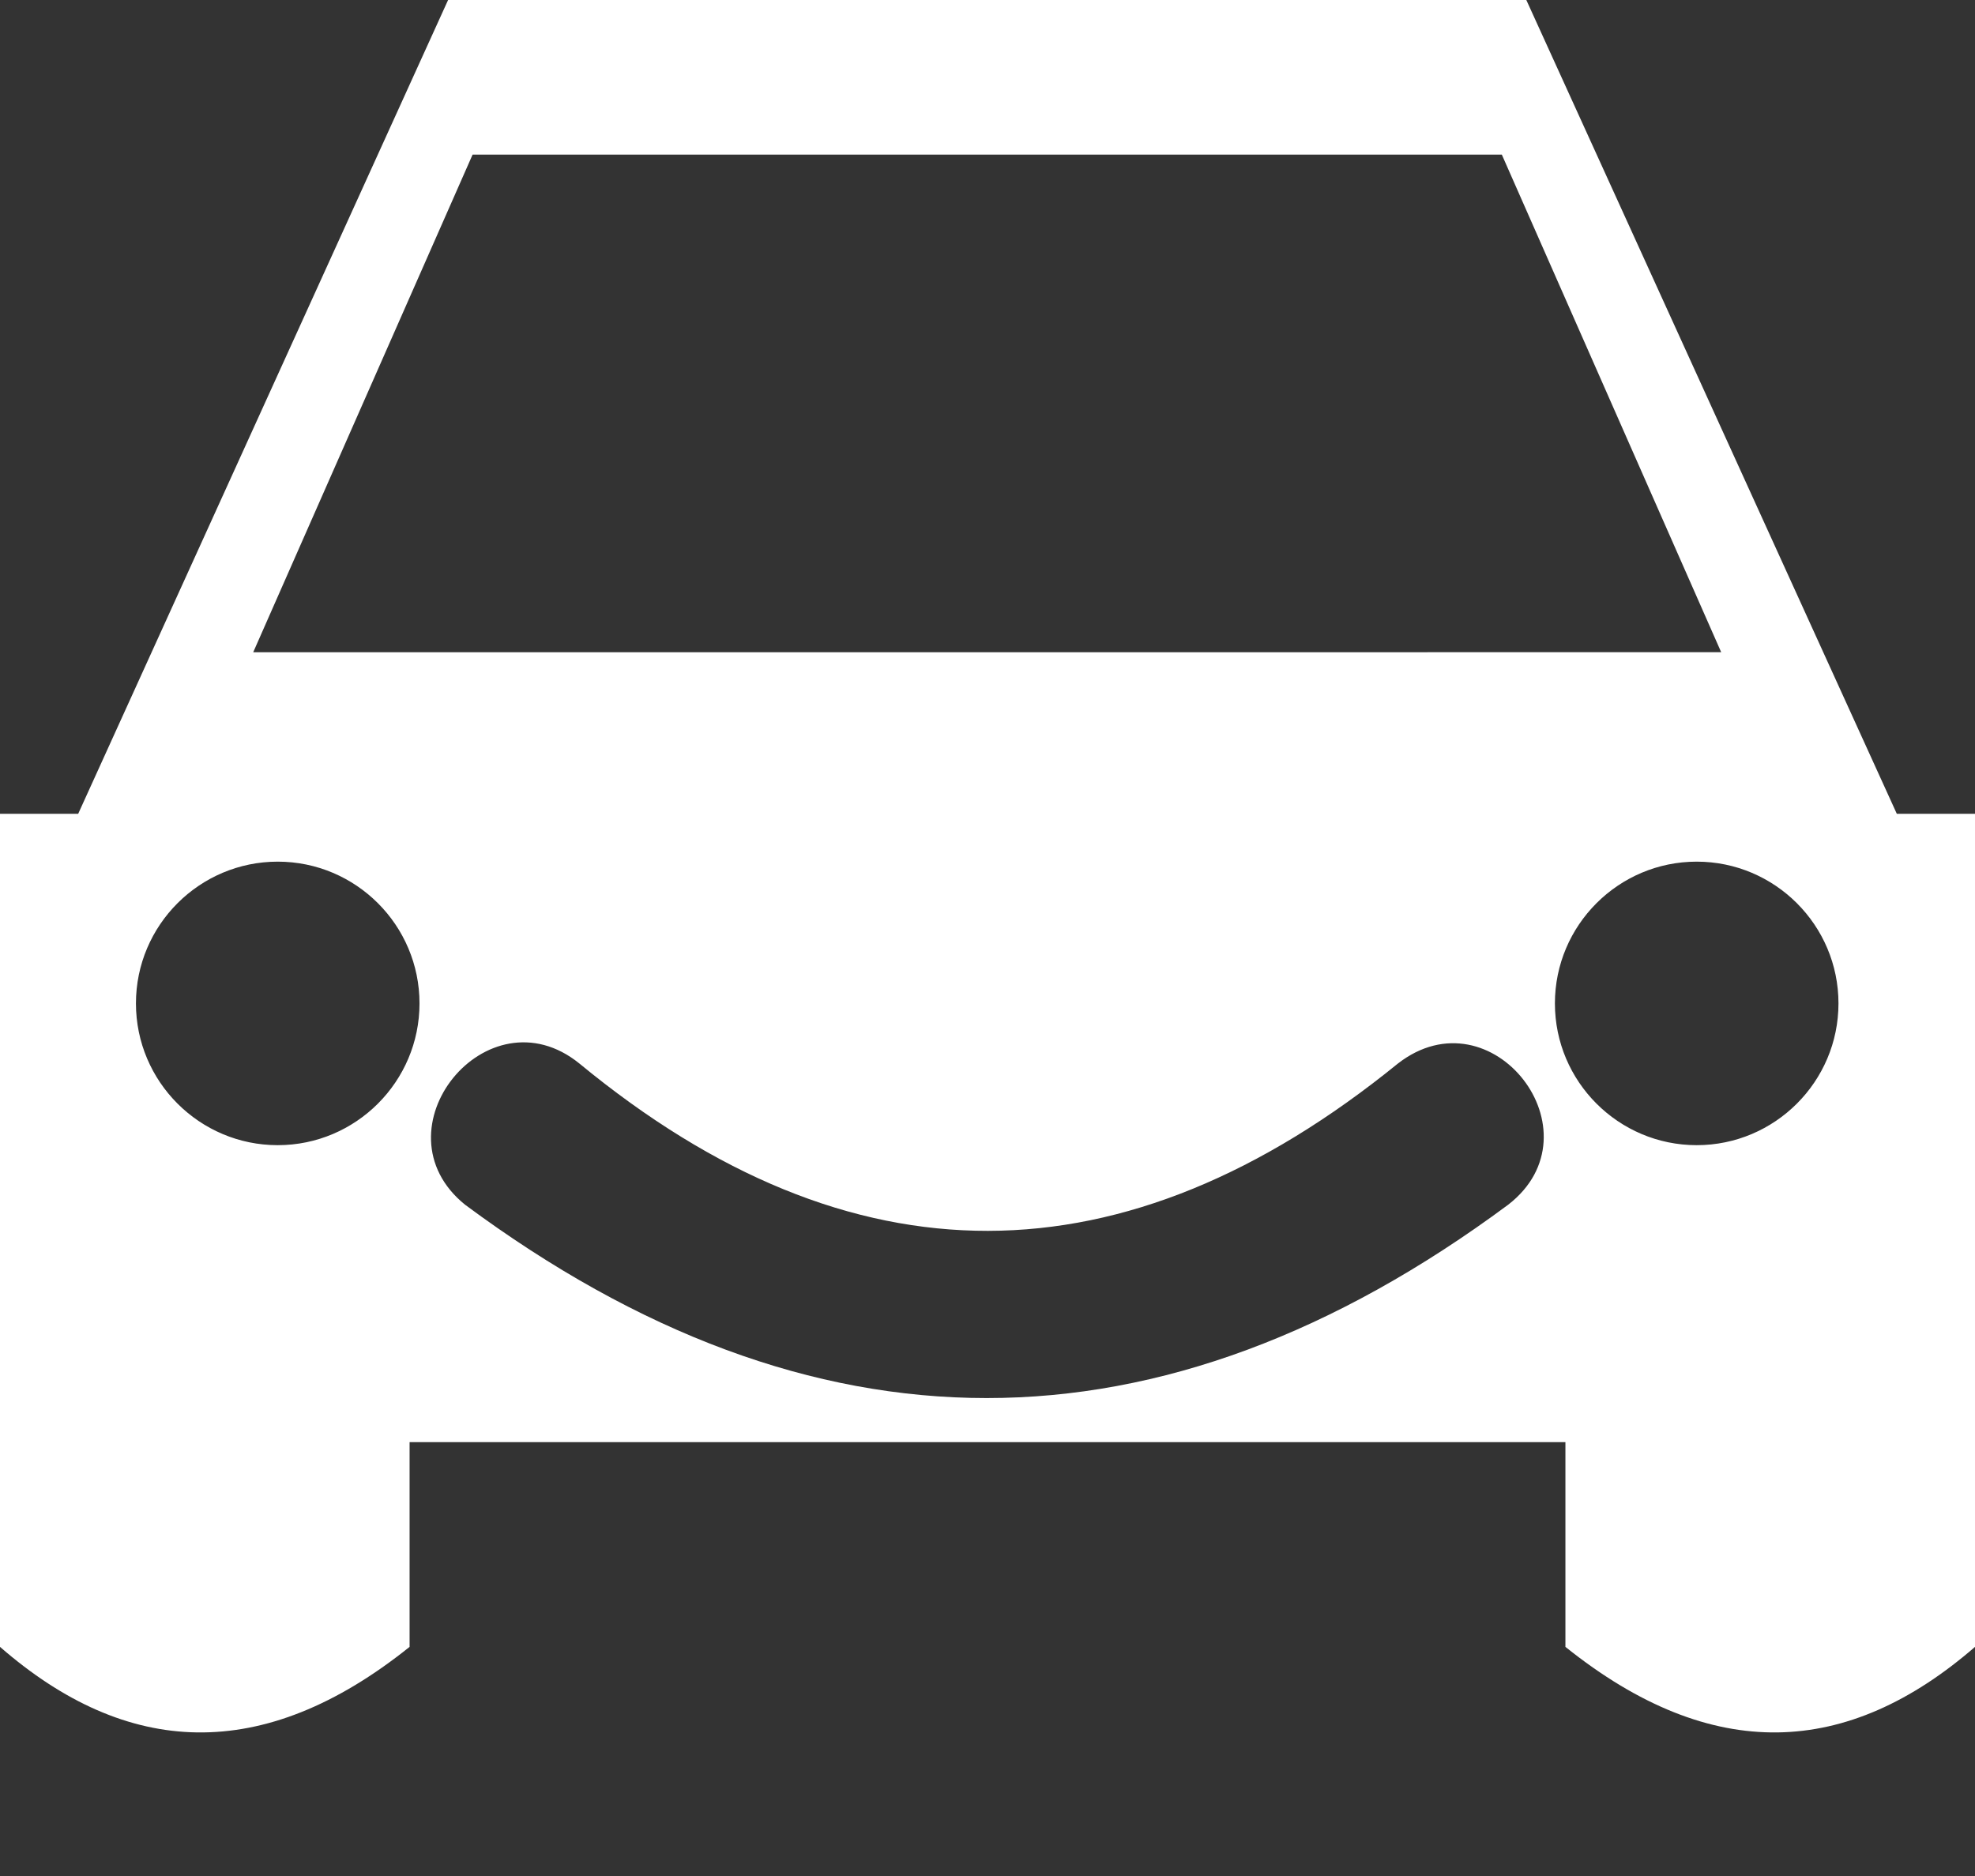 <?xml version="1.0" encoding="utf-8"?>
<!-- Generator: Adobe Illustrator 19.2.1, SVG Export Plug-In . SVG Version: 6.00 Build 0)  -->
<svg version="1.1" id="Capa_1" xmlns="http://www.w3.org/2000/svg" xmlns:xlink="http://www.w3.org/1999/xlink" x="0px" y="0px"
	 viewBox="0 0 338.5 321.6" style="enable-background:new 0 0 338.5 321.6;" xml:space="preserve">
<rect x="0" y="0" width="338.5" height="321.6" fill="#333333" stroke="none"/>
<style type="text/css">
	.st0{fill:#FFFFFF;}
</style>
<title>infoviaje</title>
<path class="st0" d="M325.1,139.5L261.6,0H76.8L13.4,139.5H0v142.8c21.7,18.9,45,20.2,70.2,0v-35.1h198.1v35.1
	c25.2,20.2,48.4,18.9,70.2,0V139.5H325.1z M81,26.5h176.4l37.6,85.3H43.4L81,26.5z M47.6,196.3c-13.4,0-24.3-10.9-24.3-24.3
	c0-13.4,10.9-24.3,24.3-24.3c13.4,0,24.3,10.9,24.3,24.3l0,0C71.9,185.4,61,196.3,47.6,196.3z M258.5,206.5
	c-59.6,44.2-119.2,44.2-178.8,0c-15.8-12.8,3.8-37,19.6-24.2c46.6,38.4,93.4,38.1,140.3,0C255.7,169.8,274.5,194.1,258.5,206.5z
	 M290.8,196.3c-13.4,0-24.3-10.9-24.3-24.3c0-13.4,10.9-24.3,24.3-24.3c13.4,0,24.3,10.9,24.3,24.3c0,0,0,0,0,0
	C315.1,185.4,304.2,196.3,290.8,196.3z"/>
</svg>
